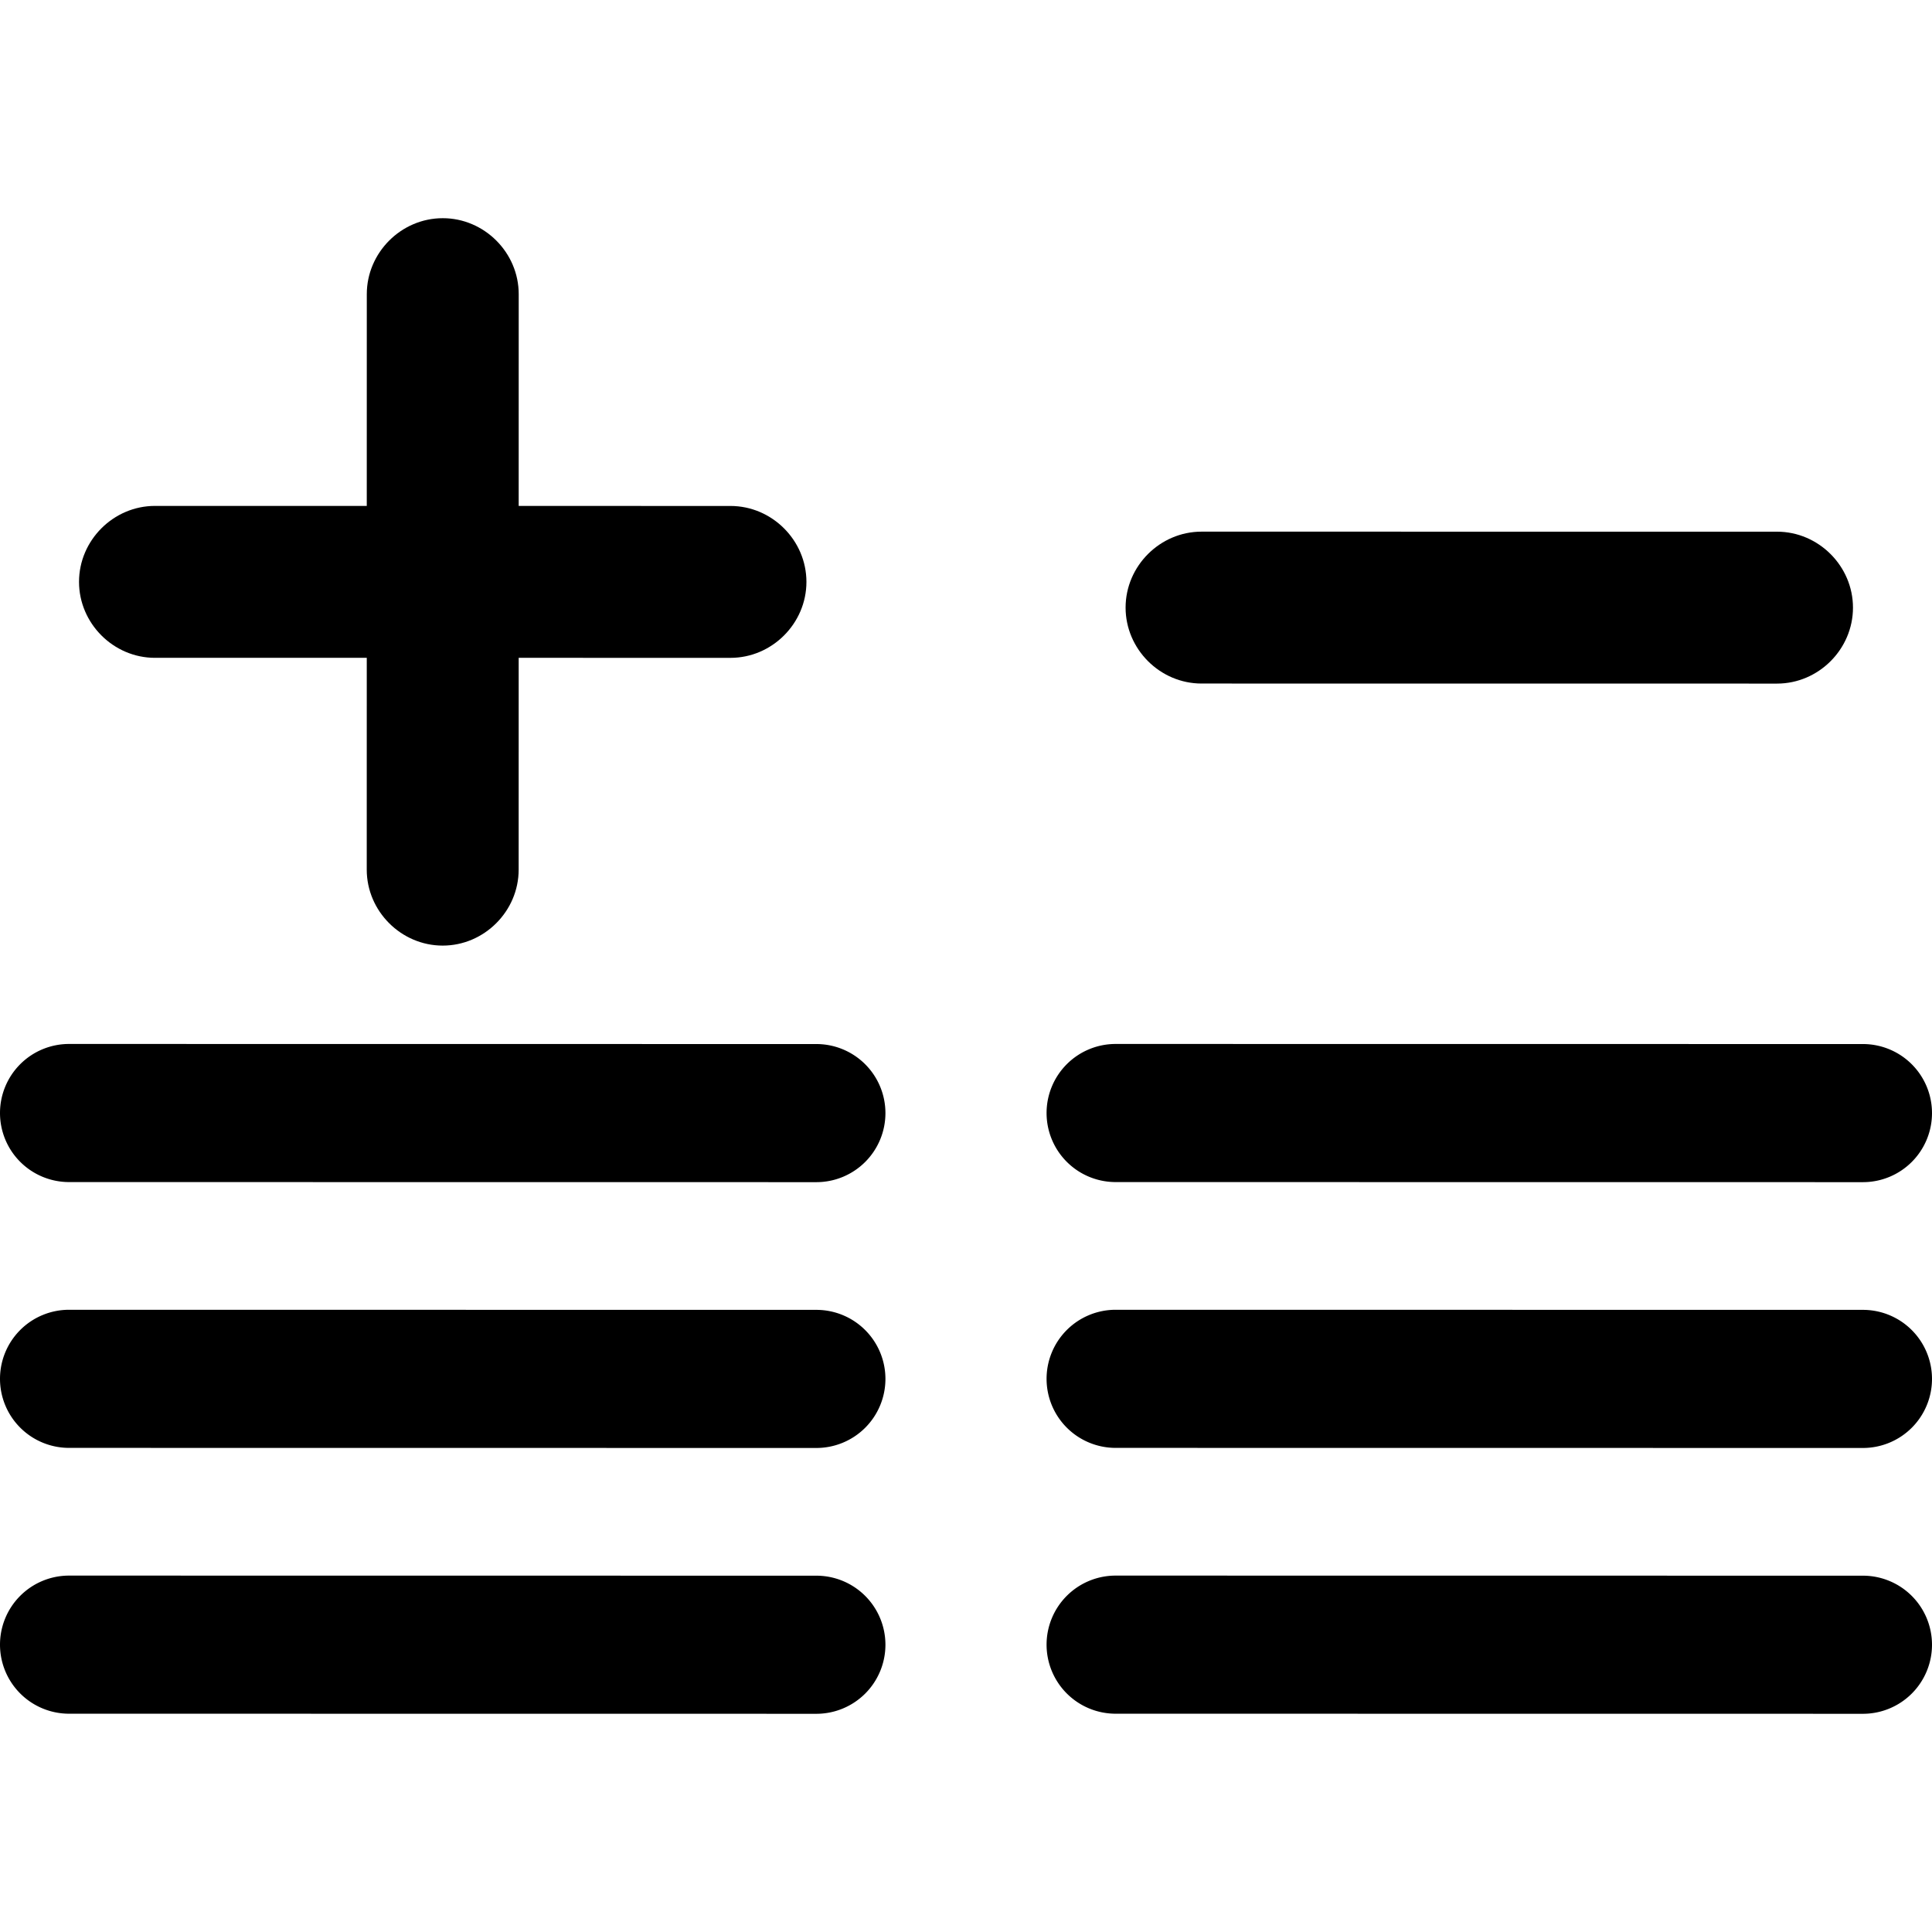 <?xml version="1.0" encoding="UTF-8" standalone="no"?>
<svg
   xmlns:dc="http://purl.org/dc/elements/1.1/"
   xmlns:cc="http://creativecommons.org/ns#"
   xmlns:rdf="http://www.w3.org/1999/02/22-rdf-syntax-ns#"
   xmlns:svg="http://www.w3.org/2000/svg"
   xmlns="http://www.w3.org/2000/svg"
   xmlns:sodipodi="http://sodipodi.sourceforge.net/DTD/sodipodi-0.dtd"
   xmlns:inkscape="http://www.inkscape.org/namespaces/inkscape"
   width="512"
   height="512"
   viewBox="0 0 135.467 135.467"
   version="1.1"
   id="svg8"
   inkscape:version="1.0.2 (e86c870879, 2021-01-15)"
   sodipodi:docname="smart-system-monitor-column-add-remove-symbolic.svg">
  <defs
     id="defs2">
    <rect
       x="100.359"
       y="188.856"
       width="33.862"
       height="51.982"
       id="rect1121" />
  </defs>
  <sodipodi:namedview
     id="base"
     pagecolor="#ffffff"
     bordercolor="#666666"
     borderopacity="1.0"
     inkscape:pageopacity="0.0"
     inkscape:pageshadow="2"
     inkscape:zoom="0.5"
     inkscape:cx="90.074165"
     inkscape:cy="352.62308"
     inkscape:document-units="mm"
     inkscape:current-layer="layer1"
     inkscape:document-rotation="0"
     showgrid="false"
     inkscape:window-width="1366"
     inkscape:window-height="696"
     inkscape:window-x="0"
     inkscape:window-y="0"
     inkscape:window-maximized="1"
     inkscape:snap-center="true"
     inkscape:snap-page="true"
     inkscape:snap-text-baseline="true"
     units="px" />
  <g
     inkscape:label="Katman 1"
     inkscape:groupmode="layer"
     id="layer1"
     transform="translate(-67.064,-96.117)">
    <g
       transform="matrix(14.175,0,0,14.175,-1765.009,-1935.431)"
       id="text1119"
       style="font-style:normal;font-weight:normal;font-size:10.583px;line-height:1.25;font-family:sans-serif;white-space:pre;shape-inside:url(#rect1121);fill:#000000;fill-opacity:1;stroke:none" />
    <path
       style="color:#000000;font-style:normal;font-variant:normal;font-weight:normal;font-stretch:normal;font-size:medium;line-height:normal;font-family:sans-serif;font-variant-ligatures:normal;font-variant-position:normal;font-variant-caps:normal;font-variant-numeric:normal;font-variant-alternates:normal;font-variant-east-asian:normal;font-feature-settings:normal;font-variation-settings:normal;text-indent:0;text-align:start;text-decoration:none;text-decoration-line:none;text-decoration-style:solid;text-decoration-color:#000000;letter-spacing:normal;word-spacing:normal;text-transform:none;writing-mode:lr-tb;direction:ltr;text-orientation:mixed;dominant-baseline:auto;baseline-shift:baseline;text-anchor:start;white-space:normal;shape-padding:0;shape-margin:0;inline-size:0;clip-rule:nonzero;display:inline;overflow:visible;visibility:visible;opacity:1;isolation:auto;mix-blend-mode:normal;color-interpolation:sRGB;color-interpolation-filters:linearRGB;solid-color:#000000;solid-opacity:1;vector-effect:none;fill:#000000;fill-opacity:1;fill-rule:nonzero;stroke:none;stroke-linecap:round;stroke-linejoin:miter;stroke-miterlimit:4;stroke-dasharray:none;stroke-dashoffset:0;stroke-opacity:1;color-rendering:auto;image-rendering:auto;shape-rendering:auto;text-rendering:auto;enable-background:accumulate;stop-color:#000000;stop-opacity:1"
       d="m 71.906,169.317 a 4.842,4.842 0 0 0 -4.842,4.842 4.842,4.842 0 0 0 4.842,4.842 l 52.398,0.006 a 4.842,4.842 0 0 0 4.844,-4.842 4.842,4.842 0 0 0 -4.842,-4.842 z"
       id="path1422-2" />
    <path
       style="color:#000000;font-style:normal;font-variant:normal;font-weight:normal;font-stretch:normal;font-size:medium;line-height:normal;font-family:sans-serif;font-variant-ligatures:normal;font-variant-position:normal;font-variant-caps:normal;font-variant-numeric:normal;font-variant-alternates:normal;font-variant-east-asian:normal;font-feature-settings:normal;font-variation-settings:normal;text-indent:0;text-align:start;text-decoration:none;text-decoration-line:none;text-decoration-style:solid;text-decoration-color:#000000;letter-spacing:normal;word-spacing:normal;text-transform:none;writing-mode:lr-tb;direction:ltr;text-orientation:mixed;dominant-baseline:auto;baseline-shift:baseline;text-anchor:start;white-space:normal;shape-padding:0;shape-margin:0;inline-size:0;clip-rule:nonzero;display:inline;overflow:visible;visibility:visible;opacity:1;isolation:auto;mix-blend-mode:normal;color-interpolation:sRGB;color-interpolation-filters:linearRGB;solid-color:#000000;solid-opacity:1;vector-effect:none;fill:#000000;fill-opacity:1;fill-rule:nonzero;stroke:none;stroke-linecap:round;stroke-linejoin:miter;stroke-miterlimit:4;stroke-dasharray:none;stroke-dashoffset:0;stroke-opacity:1;color-rendering:auto;image-rendering:auto;shape-rendering:auto;text-rendering:auto;enable-background:accumulate;stop-color:#000000;stop-opacity:1"
       d="m 71.906,206.594 a 4.842,4.842 0 0 0 -4.842,4.842 4.842,4.842 0 0 0 4.842,4.842 l 52.398,0.006 a 4.842,4.842 0 0 0 4.844,-4.842 4.842,4.842 0 0 0 -4.842,-4.842 z"
       id="path1422-2-9" />
    <path
       style="color:#000000;font-style:normal;font-variant:normal;font-weight:normal;font-stretch:normal;font-size:medium;line-height:normal;font-family:sans-serif;font-variant-ligatures:normal;font-variant-position:normal;font-variant-caps:normal;font-variant-numeric:normal;font-variant-alternates:normal;font-variant-east-asian:normal;font-feature-settings:normal;font-variation-settings:normal;text-indent:0;text-align:start;text-decoration:none;text-decoration-line:none;text-decoration-style:solid;text-decoration-color:#000000;letter-spacing:normal;word-spacing:normal;text-transform:none;writing-mode:lr-tb;direction:ltr;text-orientation:mixed;dominant-baseline:auto;baseline-shift:baseline;text-anchor:start;white-space:normal;shape-padding:0;shape-margin:0;inline-size:0;clip-rule:nonzero;display:inline;overflow:visible;visibility:visible;opacity:1;isolation:auto;mix-blend-mode:normal;color-interpolation:sRGB;color-interpolation-filters:linearRGB;solid-color:#000000;solid-opacity:1;vector-effect:none;fill:#000000;fill-opacity:1;fill-rule:nonzero;stroke:none;stroke-linecap:round;stroke-linejoin:miter;stroke-miterlimit:4;stroke-dasharray:none;stroke-dashoffset:0;stroke-opacity:1;color-rendering:auto;image-rendering:auto;shape-rendering:auto;text-rendering:auto;enable-background:accumulate;stop-color:#000000;stop-opacity:1"
       d="m 71.906,187.955 a 4.842,4.842 0 0 0 -4.842,4.842 4.842,4.842 0 0 0 4.842,4.842 l 52.398,0.006 a 4.842,4.842 0 0 0 4.844,-4.842 4.842,4.842 0 0 0 -4.842,-4.842 z"
       id="path1422-2-0" />
    <path
       style="color:#000000;font-style:normal;font-variant:normal;font-weight:normal;font-stretch:normal;font-size:medium;line-height:normal;font-family:sans-serif;font-variant-ligatures:normal;font-variant-position:normal;font-variant-caps:normal;font-variant-numeric:normal;font-variant-alternates:normal;font-variant-east-asian:normal;font-feature-settings:normal;font-variation-settings:normal;text-indent:0;text-align:start;text-decoration:none;text-decoration-line:none;text-decoration-style:solid;text-decoration-color:#000000;letter-spacing:normal;word-spacing:normal;text-transform:none;writing-mode:lr-tb;direction:ltr;text-orientation:mixed;dominant-baseline:auto;baseline-shift:baseline;text-anchor:start;white-space:normal;shape-padding:0;shape-margin:0;inline-size:0;clip-rule:nonzero;display:inline;overflow:visible;visibility:visible;opacity:1;isolation:auto;mix-blend-mode:normal;color-interpolation:sRGB;color-interpolation-filters:linearRGB;solid-color:#000000;solid-opacity:1;vector-effect:none;fill:#000000;fill-opacity:1;fill-rule:nonzero;stroke:none;stroke-linecap:round;stroke-linejoin:miter;stroke-miterlimit:4;stroke-dasharray:none;stroke-dashoffset:0;stroke-opacity:1;color-rendering:auto;image-rendering:auto;shape-rendering:auto;text-rendering:auto;enable-background:accumulate;stop-color:#000000;stop-opacity:1"
       d="m 145.289,169.317 a 4.842,4.842 0 0 0 -4.842,4.842 4.842,4.842 0 0 0 4.842,4.842 l 52.398,0.006 a 4.842,4.842 0 0 0 4.844,-4.842 4.842,4.842 0 0 0 -4.842,-4.842 z"
       id="path1422-2-1" />
    <path
       style="color:#000000;font-style:normal;font-variant:normal;font-weight:normal;font-stretch:normal;font-size:medium;line-height:normal;font-family:sans-serif;font-variant-ligatures:normal;font-variant-position:normal;font-variant-caps:normal;font-variant-numeric:normal;font-variant-alternates:normal;font-variant-east-asian:normal;font-feature-settings:normal;font-variation-settings:normal;text-indent:0;text-align:start;text-decoration:none;text-decoration-line:none;text-decoration-style:solid;text-decoration-color:#000000;letter-spacing:normal;word-spacing:normal;text-transform:none;writing-mode:lr-tb;direction:ltr;text-orientation:mixed;dominant-baseline:auto;baseline-shift:baseline;text-anchor:start;white-space:normal;shape-padding:0;shape-margin:0;inline-size:0;clip-rule:nonzero;display:inline;overflow:visible;visibility:visible;opacity:1;isolation:auto;mix-blend-mode:normal;color-interpolation:sRGB;color-interpolation-filters:linearRGB;solid-color:#000000;solid-opacity:1;vector-effect:none;fill:#000000;fill-opacity:1;fill-rule:nonzero;stroke:none;stroke-linecap:round;stroke-linejoin:miter;stroke-miterlimit:4;stroke-dasharray:none;stroke-dashoffset:0;stroke-opacity:1;color-rendering:auto;image-rendering:auto;shape-rendering:auto;text-rendering:auto;enable-background:accumulate;stop-color:#000000;stop-opacity:1"
       d="m 145.289,187.955 a 4.842,4.842 0 0 0 -4.842,4.842 4.842,4.842 0 0 0 4.842,4.842 l 52.398,0.006 a 4.842,4.842 0 0 0 4.844,-4.842 4.842,4.842 0 0 0 -4.842,-4.842 z"
       id="path1422-2-1-5" />
    <path
       style="color:#000000;font-style:normal;font-variant:normal;font-weight:normal;font-stretch:normal;font-size:medium;line-height:normal;font-family:sans-serif;font-variant-ligatures:normal;font-variant-position:normal;font-variant-caps:normal;font-variant-numeric:normal;font-variant-alternates:normal;font-variant-east-asian:normal;font-feature-settings:normal;font-variation-settings:normal;text-indent:0;text-align:start;text-decoration:none;text-decoration-line:none;text-decoration-style:solid;text-decoration-color:#000000;letter-spacing:normal;word-spacing:normal;text-transform:none;writing-mode:lr-tb;direction:ltr;text-orientation:mixed;dominant-baseline:auto;baseline-shift:baseline;text-anchor:start;white-space:normal;shape-padding:0;shape-margin:0;inline-size:0;clip-rule:nonzero;display:inline;overflow:visible;visibility:visible;opacity:1;isolation:auto;mix-blend-mode:normal;color-interpolation:sRGB;color-interpolation-filters:linearRGB;solid-color:#000000;solid-opacity:1;vector-effect:none;fill:#000000;fill-opacity:1;fill-rule:nonzero;stroke:none;stroke-linecap:round;stroke-linejoin:miter;stroke-miterlimit:4;stroke-dasharray:none;stroke-dashoffset:0;stroke-opacity:1;color-rendering:auto;image-rendering:auto;shape-rendering:auto;text-rendering:auto;enable-background:accumulate;stop-color:#000000;stop-opacity:1"
       d="m 145.289,206.594 a 4.842,4.842 0 0 0 -4.842,4.842 4.842,4.842 0 0 0 4.842,4.842 l 52.398,0.006 a 4.842,4.842 0 0 0 4.844,-4.842 4.842,4.842 0 0 0 -4.842,-4.842 z"
       id="path1422-2-1-9" />
    <g
       id="path1422"
       style="opacity:1"
       transform="translate(-6.5166667e-5,15.299)">
      <path
         style="color:#000000;font-style:normal;font-variant:normal;font-weight:normal;font-stretch:normal;font-size:medium;line-height:normal;font-family:sans-serif;font-variant-ligatures:normal;font-variant-position:normal;font-variant-caps:normal;font-variant-numeric:normal;font-variant-alternates:normal;font-variant-east-asian:normal;font-feature-settings:normal;font-variation-settings:normal;text-indent:0;text-align:start;text-decoration:none;text-decoration-line:none;text-decoration-style:solid;text-decoration-color:#000000;letter-spacing:normal;word-spacing:normal;text-transform:none;writing-mode:lr-tb;direction:ltr;text-orientation:mixed;dominant-baseline:auto;baseline-shift:baseline;text-anchor:start;white-space:normal;shape-padding:0;shape-margin:0;inline-size:0;clip-rule:nonzero;display:inline;overflow:visible;visibility:visible;isolation:auto;mix-blend-mode:normal;color-interpolation:sRGB;color-interpolation-filters:linearRGB;solid-color:#000000;solid-opacity:1;vector-effect:none;fill:#000000;fill-opacity:1;fill-rule:nonzero;stroke:none;stroke-width:4.78;stroke-linecap:round;stroke-linejoin:miter;stroke-miterlimit:4;stroke-dasharray:none;stroke-dashoffset:0;stroke-opacity:1;color-rendering:auto;image-rendering:auto;shape-rendering:auto;text-rendering:auto;enable-background:accumulate;stop-color:#000000;stop-opacity:1"
         d="m 98.108,98.507 c -1.621,7.8e-5 -2.935,1.314 -2.935,2.935 l -0.002,17.241 -17.24,-0.001 c -1.621,-2.7e-4 -2.936,1.314 -2.936,2.935 -2.59e-4,1.621 1.314,2.936 2.935,2.936 l 17.241,0.001 -0.002,17.242 c 8.3e-5,1.621 1.314,2.935 2.935,2.935 1.622,5.9e-4 2.936,-1.314 2.937,-2.935 l 0.002,-17.241 17.24,0.001 c 1.621,-6e-5 2.935,-1.314 2.935,-2.935 -7e-5,-1.621 -1.314,-2.935 -2.935,-2.935 l -17.241,-0.001 0.002,-17.241 c -9e-5,-1.621 -1.315,-2.936 -2.936,-2.935 z"
         id="path842" />
      <path
         style="color:#000000;font-style:normal;font-variant:normal;font-weight:normal;font-stretch:normal;font-size:medium;line-height:normal;font-family:sans-serif;font-variant-ligatures:normal;font-variant-position:normal;font-variant-caps:normal;font-variant-numeric:normal;font-variant-alternates:normal;font-variant-east-asian:normal;font-feature-settings:normal;font-variation-settings:normal;text-indent:0;text-align:start;text-decoration:none;text-decoration-line:none;text-decoration-style:solid;text-decoration-color:#000000;letter-spacing:normal;word-spacing:normal;text-transform:none;writing-mode:lr-tb;direction:ltr;text-orientation:mixed;dominant-baseline:auto;baseline-shift:baseline;text-anchor:start;white-space:normal;shape-padding:0;shape-margin:0;inline-size:0;clip-rule:nonzero;display:inline;overflow:visible;visibility:visible;isolation:auto;mix-blend-mode:normal;color-interpolation:sRGB;color-interpolation-filters:linearRGB;solid-color:#000000;solid-opacity:1;vector-effect:none;fill:#000000;fill-opacity:1;fill-rule:nonzero;stroke:none;stroke-linecap:round;stroke-linejoin:miter;stroke-miterlimit:4;stroke-dasharray:none;stroke-dashoffset:0;stroke-opacity:1;color-rendering:auto;image-rendering:auto;shape-rendering:auto;text-rendering:auto;enable-background:accumulate;stop-color:#000000;stop-opacity:1"
         d="m 98.107,96.117 c -2.912,1.39e-4 -5.323,2.412 -5.324,5.324 l -0.002,14.852 -14.85,-0.002 c -2.913,-4.8e-4 -5.325,2.411 -5.326,5.324 -4.66e-4,2.913 2.411,5.328 5.324,5.328 H 92.781 l -0.002,14.852 c 1.5e-4,2.912 2.412,5.325 5.324,5.326 2.914,0.001 5.328,-2.413 5.328,-5.326 l 0.002,-14.852 14.85,0.002 c 2.913,-1.1e-4 5.326,-2.413 5.326,-5.326 -1.3e-4,-2.912 -2.412,-5.323 -5.324,-5.324 h -0.002 l -14.85,-0.002 0.002,-14.852 c -1.7e-4,-2.913 -2.413,-5.325 -5.326,-5.324 z m 0,4.779 h 0.002 c 0.33,-5e-5 0.545,0.215 0.545,0.545 l -0.002,19.631 19.631,0.002 c 0.329,8e-5 0.545,0.216 0.545,0.545 -1e-5,0.329 -0.215,0.545 -0.545,0.545 H 98.652 l -0.002,19.631 c -1.7e-5,0.33 -0.215,0.545 -0.545,0.545 -0.329,-8e-5 -0.545,-0.216 -0.545,-0.545 v -19.631 l -19.631,-0.002 c -0.33,-2e-5 -0.545,-0.215 -0.545,-0.545 8.3e-5,-0.329 0.215,-0.545 0.545,-0.545 H 97.561 l 0.002,-19.631 c 8.8e-5,-0.329 0.216,-0.545 0.545,-0.545 z"
         id="path844" />
    </g>
    <g
       id="path1422-2-06-1"
       style="opacity:1"
       transform="translate(-6.5166667e-5,15.299)">
      <path
         style="color:#000000;font-style:normal;font-variant:normal;font-weight:normal;font-stretch:normal;font-size:medium;line-height:normal;font-family:sans-serif;font-variant-ligatures:normal;font-variant-position:normal;font-variant-caps:normal;font-variant-numeric:normal;font-variant-alternates:normal;font-variant-east-asian:normal;font-feature-settings:normal;font-variation-settings:normal;text-indent:0;text-align:start;text-decoration:none;text-decoration-line:none;text-decoration-style:solid;text-decoration-color:#000000;letter-spacing:normal;word-spacing:normal;text-transform:none;writing-mode:lr-tb;direction:ltr;text-orientation:mixed;dominant-baseline:auto;baseline-shift:baseline;text-anchor:start;white-space:normal;shape-padding:0;shape-margin:0;inline-size:0;clip-rule:nonzero;display:inline;overflow:visible;visibility:visible;isolation:auto;mix-blend-mode:normal;color-interpolation:sRGB;color-interpolation-filters:linearRGB;solid-color:#000000;solid-opacity:1;vector-effect:none;fill:#000000;fill-opacity:1;fill-rule:nonzero;stroke:none;stroke-width:4.78;stroke-linecap:round;stroke-linejoin:miter;stroke-miterlimit:4;stroke-dasharray:none;stroke-dashoffset:0;stroke-opacity:1;color-rendering:auto;image-rendering:auto;shape-rendering:auto;text-rendering:auto;enable-background:accumulate;stop-color:#000000;stop-opacity:1"
         d="m 151.313,120.486 c -1.621,-8e-5 -2.935,1.314 -2.936,2.935 -1.1e-4,1.621 1.314,2.935 2.935,2.936 l 40.353,0.003 c 1.621,8e-5 2.936,-1.314 2.936,-2.936 7e-5,-1.621 -1.314,-2.935 -2.935,-2.936 z"
         id="path848" />
      <path
         style="color:#000000;font-style:normal;font-variant:normal;font-weight:normal;font-stretch:normal;font-size:medium;line-height:normal;font-family:sans-serif;font-variant-ligatures:normal;font-variant-position:normal;font-variant-caps:normal;font-variant-numeric:normal;font-variant-alternates:normal;font-variant-east-asian:normal;font-feature-settings:normal;font-variation-settings:normal;text-indent:0;text-align:start;text-decoration:none;text-decoration-line:none;text-decoration-style:solid;text-decoration-color:#000000;letter-spacing:normal;word-spacing:normal;text-transform:none;writing-mode:lr-tb;direction:ltr;text-orientation:mixed;dominant-baseline:auto;baseline-shift:baseline;text-anchor:start;white-space:normal;shape-padding:0;shape-margin:0;inline-size:0;clip-rule:nonzero;display:inline;overflow:visible;visibility:visible;isolation:auto;mix-blend-mode:normal;color-interpolation:sRGB;color-interpolation-filters:linearRGB;solid-color:#000000;solid-opacity:1;vector-effect:none;fill:#000000;fill-opacity:1;fill-rule:nonzero;stroke:none;stroke-linecap:round;stroke-linejoin:miter;stroke-miterlimit:4;stroke-dasharray:none;stroke-dashoffset:0;stroke-opacity:1;color-rendering:auto;image-rendering:auto;shape-rendering:auto;text-rendering:auto;enable-background:accumulate;stop-color:#000000;stop-opacity:1"
         d="m 151.312,118.096 c -2.913,-1.4e-4 -5.324,2.412 -5.324,5.324 -2e-4,2.913 2.411,5.326 5.324,5.326 l 40.354,0.004 c 2.913,1.4e-4 5.324,-2.413 5.324,-5.326 1.2e-4,-2.913 -2.411,-5.326 -5.324,-5.326 z m 0,4.781 40.354,0.002 c 0.329,5e-5 0.545,0.215 0.545,0.545 2e-5,0.33 -0.215,0.545 -0.545,0.545 l -40.354,-0.002 c -0.329,-6e-5 -0.545,-0.215 -0.545,-0.545 6e-5,-0.329 0.215,-0.545 0.545,-0.545 z"
         id="path850" />
    </g>
  </g>
</svg>
